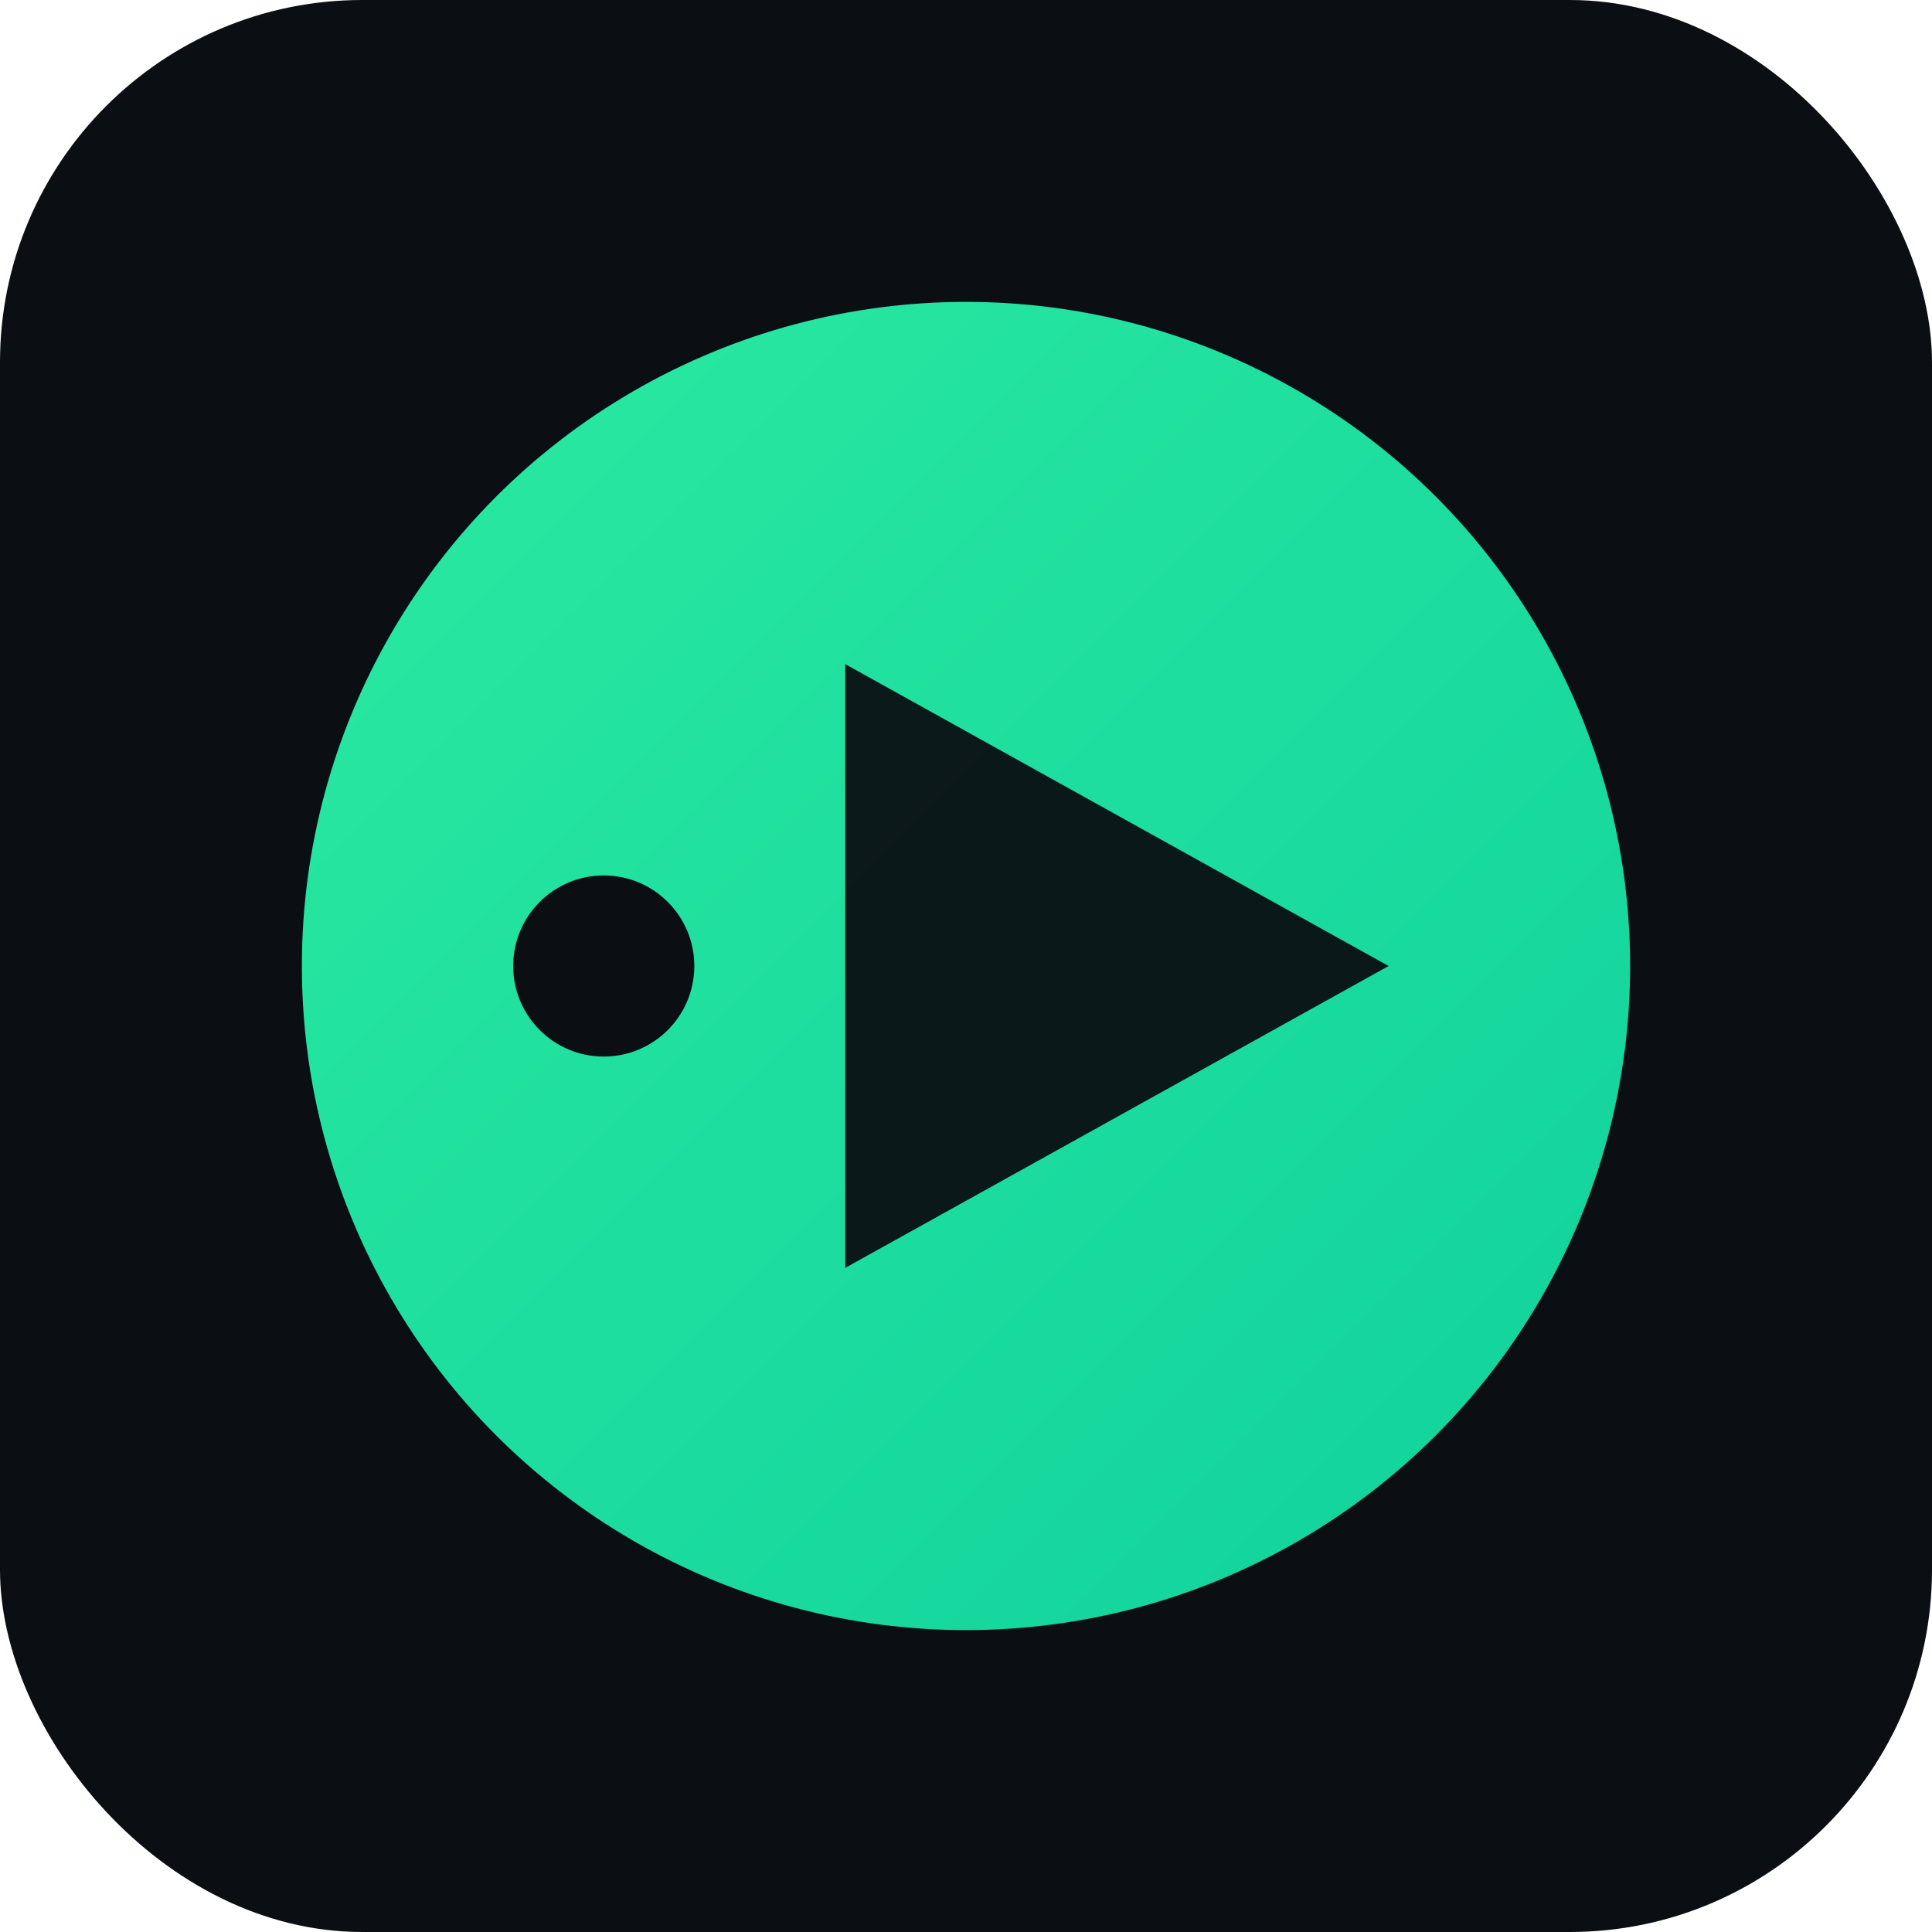 <svg xmlns="http://www.w3.org/2000/svg" viewBox="0 0 128 128">
  <defs>
    <linearGradient id="g" x1="0" x2="1" y1="0" y2="1">
      <stop offset="0%" stop-color="#2beaa1"/>
      <stop offset="100%" stop-color="#10d19d"/>
    </linearGradient>
  </defs>
  <rect width="128" height="128" rx="24" fill="#0b0f14"/>
  <circle cx="64" cy="64" r="44" fill="url(#g)"/>
  <polygon points="56,44 92,64 56,84" fill="#0b0f14" opacity="0.95"/>
  <circle cx="40" cy="64" r="6" fill="#0b0f14" />
</svg>